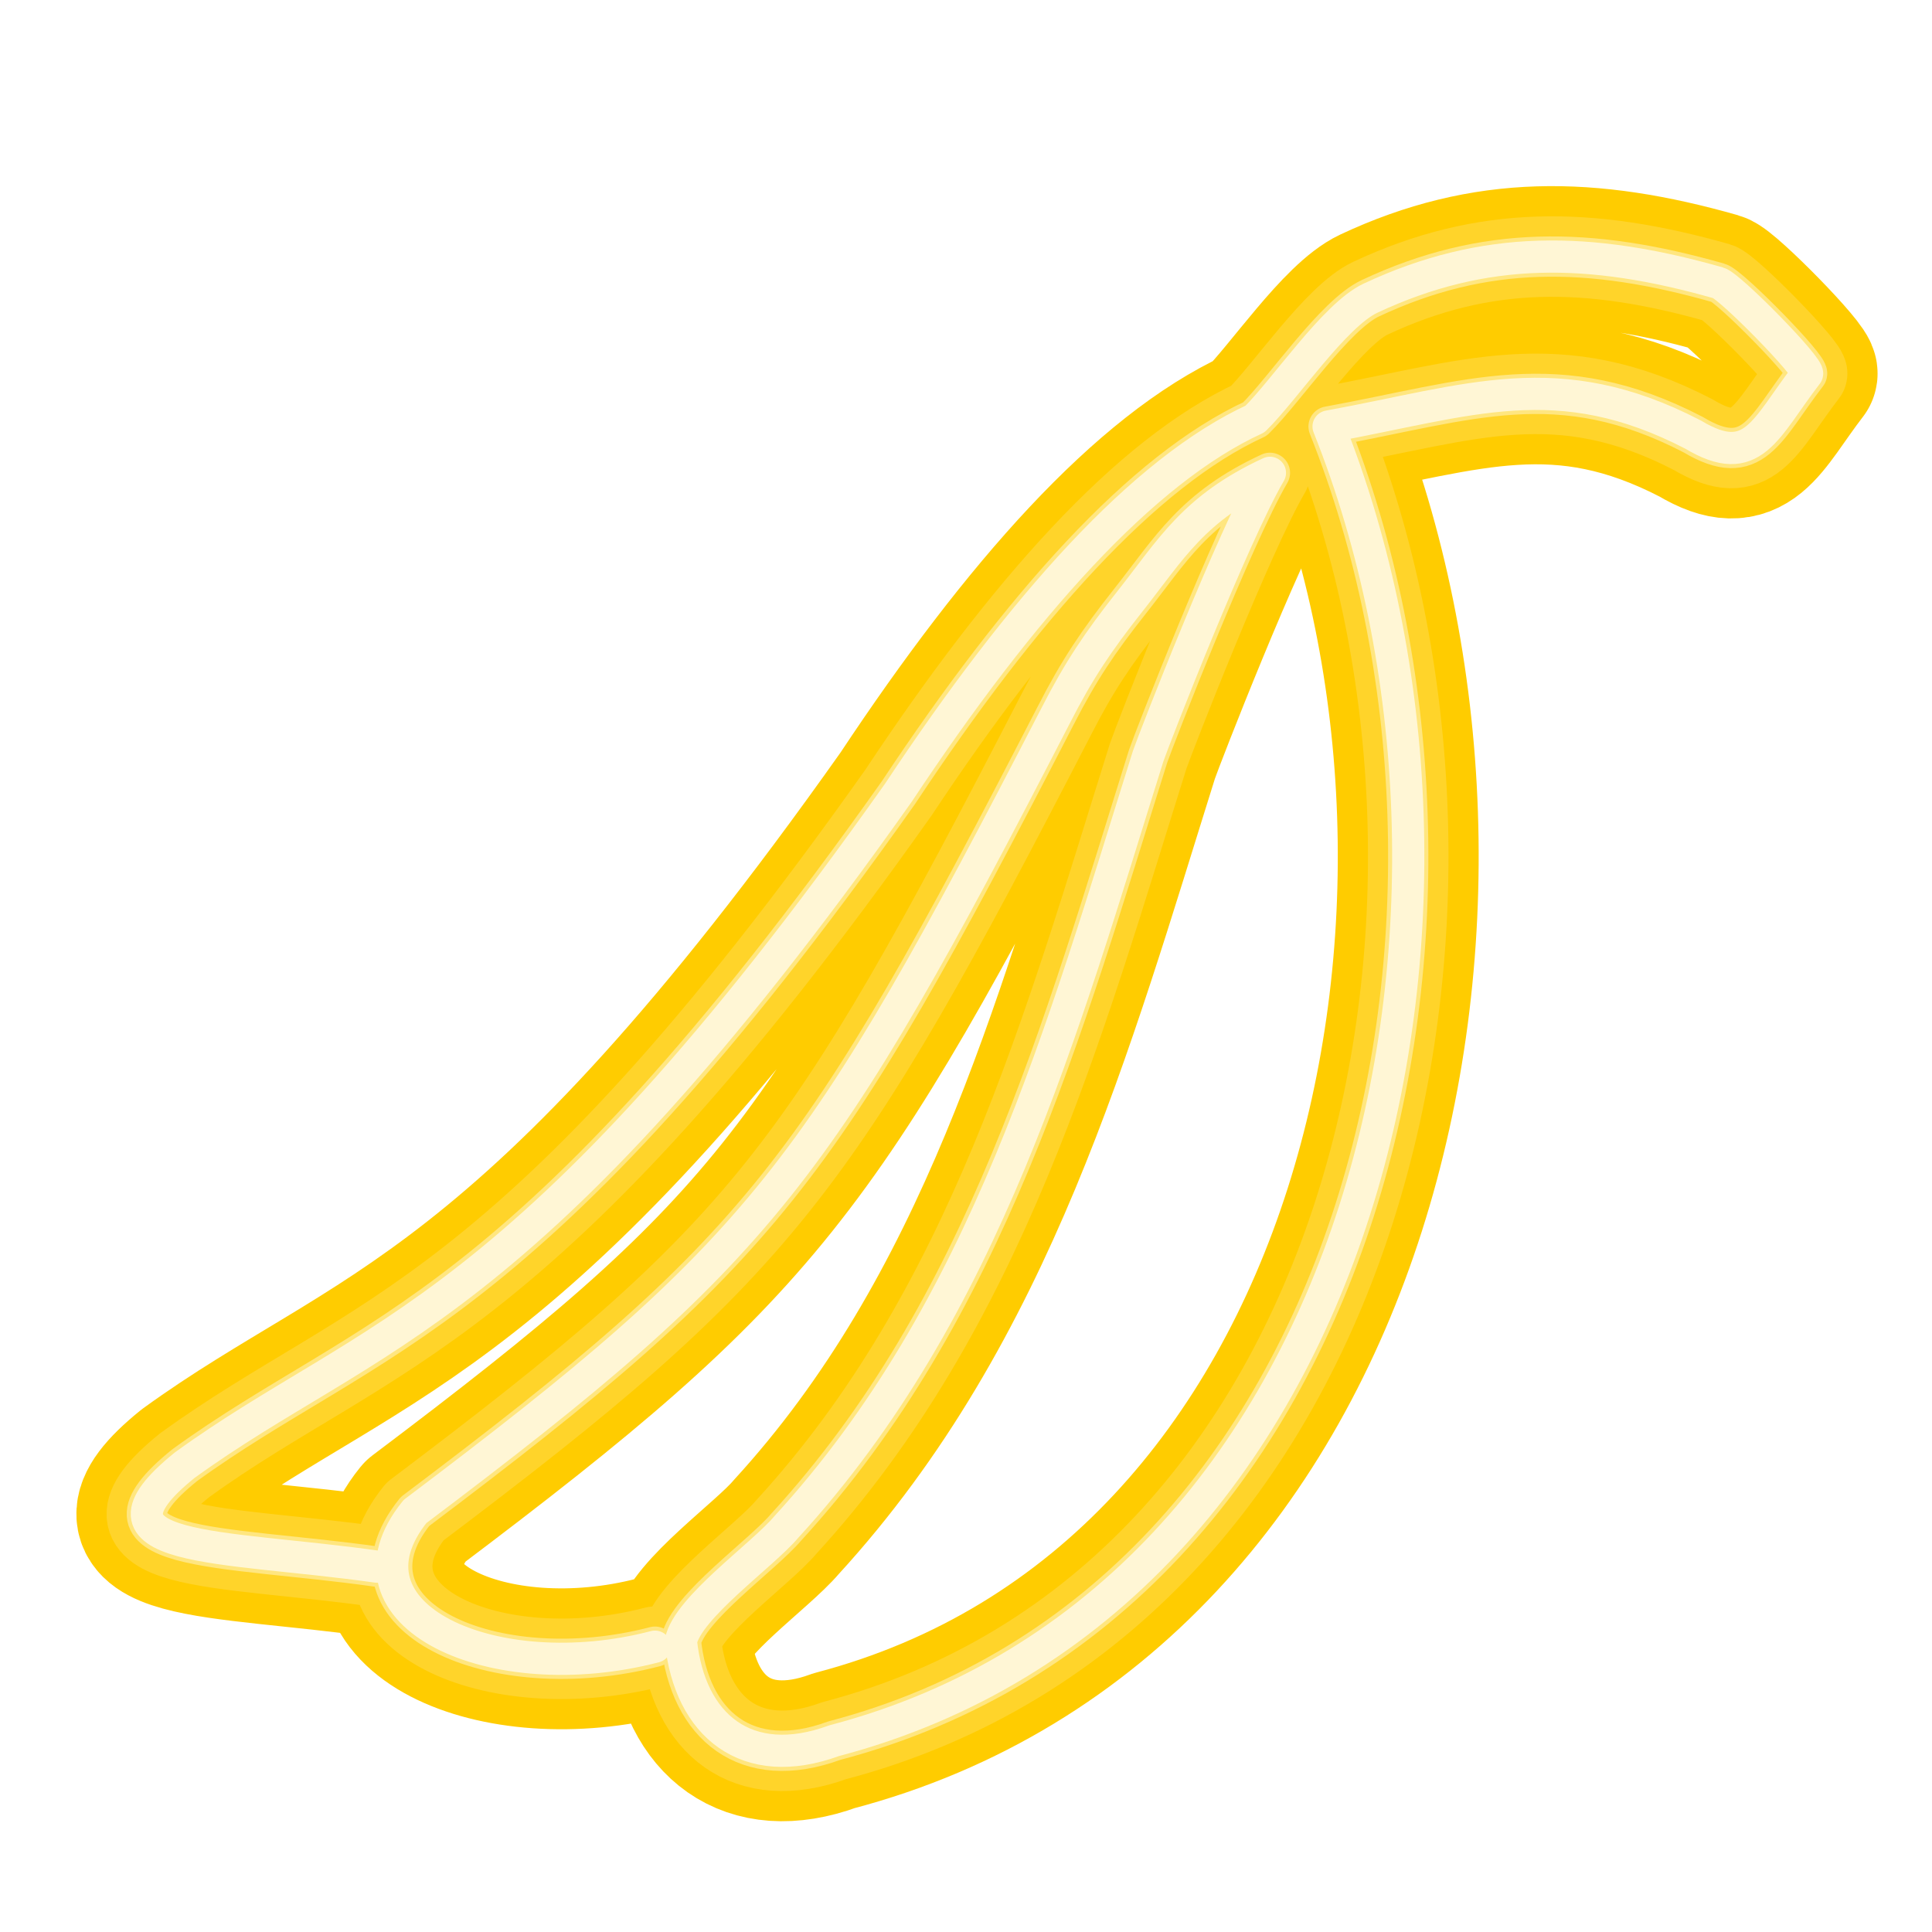 <?xml version="1.0" encoding="UTF-8" standalone="no"?>
<!-- Created with Inkscape (http://www.inkscape.org/) -->

<svg
   width="48"
   height="48"
   viewBox="0 0 48 48"
   version="1.1"
   id="svg1"
   xml:space="preserve"
   xmlns:xlink="http://www.w3.org/1999/xlink"
   xmlns="http://www.w3.org/2000/svg"
   xmlns:svg="http://www.w3.org/2000/svg"><defs
     id="defs1"><linearGradient
       id="swatch4"><stop
         style="stop-color:#fffd14;stop-opacity:1;"
         offset="0"
         id="stop4" /></linearGradient><filter
       style="color-interpolation-filters:sRGB"
       id="filter1"
       x="-0.088"
       y="-0.097"
       width="1.176"
       height="1.195"><feGaussianBlur
         stdDeviation="0.785"
         id="feGaussianBlur1" /></filter><filter
       style="color-interpolation-filters:sRGB"
       id="filter2"
       x="-0.032"
       y="-0.035"
       width="1.063"
       height="1.069"><feGaussianBlur
         stdDeviation="0.125"
         id="feGaussianBlur2" /></filter><filter
       style="color-interpolation-filters:sRGB"
       id="filter4"
       x="-0.014"
       y="-0.015"
       width="1.028"
       height="1.031"><feGaussianBlur
         stdDeviation="0.031"
         id="feGaussianBlur4" /></filter></defs><use
     x="0"
     y="0"
     xlink:href="#g1"
     id="use1"
     style="fill:none;stroke:#ffcc00;stroke-width:3.5;stroke-linecap:round;stroke-linejoin:round;stroke-dasharray:none;stroke-opacity:1;filter:url(#filter1)" /><use
     x="0"
     y="0"
     xlink:href="#g1"
     id="use2"
     style="mix-blend-mode:normal;stroke:#ffd42a;stroke-width:2;stroke-linecap:round;stroke-linejoin:round;stroke-dasharray:none;filter:url(#filter2)" /><use
     x="0"
     y="0"
     xlink:href="#g1"
     id="use3"
     style="mix-blend-mode:normal;stroke:#ffe680;stroke-linecap:round;stroke-linejoin:round;filter:url(#filter4)" /><use
     x="0"
     y="0"
     xlink:href="#g1"
     id="use4"
     style="stroke:#fff6d5;stroke-width:0.8;stroke-linecap:round;stroke-linejoin:round;stroke-dasharray:none" /><g
     id="g1"><path
       style="opacity:1;fill:none;fill-opacity:1"
       d="M 16.273,40.911 C 12.251,41.961 8.229,40.133 10.312,37.552 c 8.665,-6.528 10.019,-8.35 15.914,-19.769 0.579,-1.133 1.062,-1.849 1.844,-2.839 1.034,-1.308 1.581,-2.316 3.481,-3.197 -0.916,1.566 -2.875,6.597 -3.027,7.044 -2.12,6.753 -4.017,13.723 -8.991,19.15 -0.59,0.699 -2.44,1.994 -2.616,2.832 0.215,2.095 1.632,3.272 3.807,2.474 13.366,-3.513 17.027,-20.761 12.284,-32.651 3.515,-0.642 5.699,-1.539 9.059,0.203 1.49,0.892 1.782,-0.15 2.828,-1.508 0.088,-0.142 -1.912,-2.18 -2.2,-2.262 -3.201,-0.911 -5.814,-0.948 -8.647,0.38 -0.892,0.418 -2.129,2.277 -2.868,3.001 -2.79,1.284 -5.784,4.646 -8.856,9.279 C 13.037,32.821 9.211,33.051 4.588,36.403 1.885,38.588 5.487,38.374 9.362,38.923"
       id="path84" /></g></svg>
